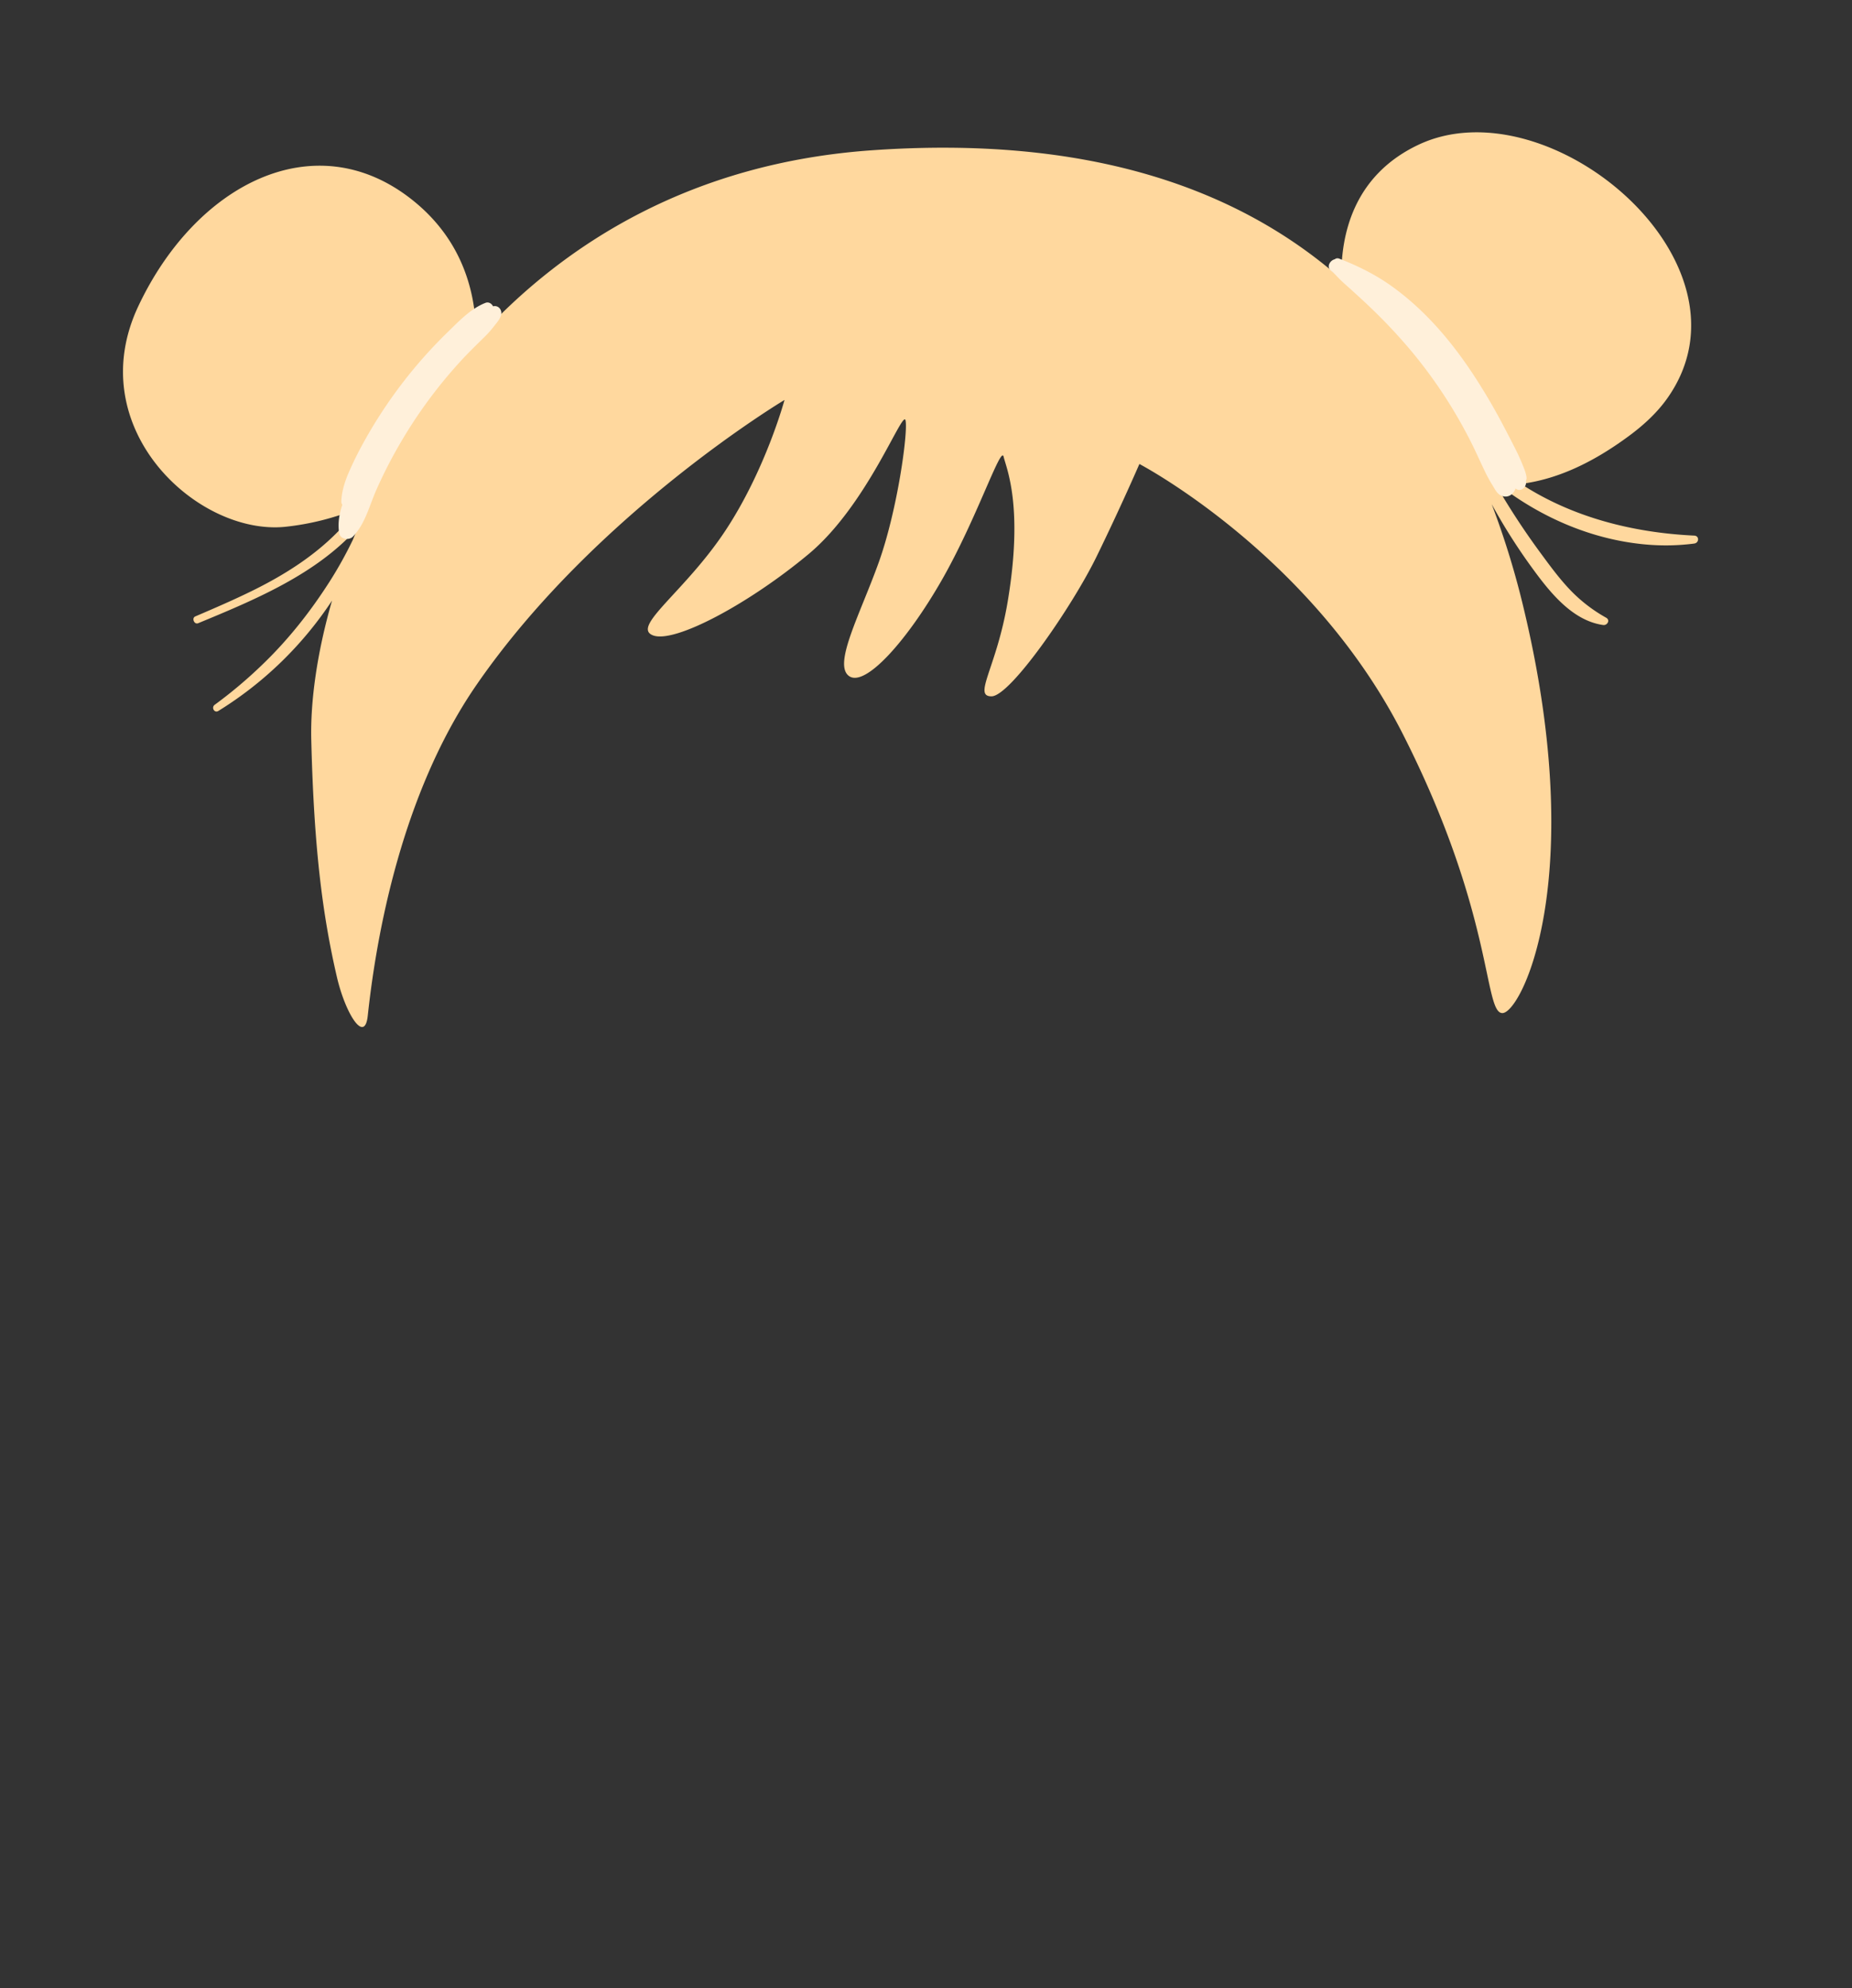 <svg xmlns="http://www.w3.org/2000/svg" viewBox="0 0 1500 1610"><rect x="0" y="0" width="1500" height="1610" fill="#333333" stroke="none"/><defs><style>.cls-1{fill:#ffd89e;}.cls-2{fill:#fff0da;}.cls-3{fill:none;}</style></defs><g id="Capa_2" data-name="Capa 2"><g id="hair_SELECT_COLOR" data-name="hair // SELECT COLOR"><g id="_12-buns" data-name="12-buns"><g id="_15-tied-dark" data-name="15-tied-dark"><path class="cls-1" d="M1372.24,433.71c-49.5-2.33-98.77-14.75-140.34-41.87,28-3.52,56.91-16.12,88.06-39.28,11.41-8.48,22.17-18.33,30.42-30,77.55-109.42-96.09-255.46-201.74-205.23-53,25.18-62.82,73.71-62.2,108.67C1002,151.69,879.88,109.43,705.83,121.72,562.54,131.83,458,195.23,385.56,275.52c.6-33.59-8.3-79.95-52.86-114.6C254.3,99.94,158.48,149.3,112,248s47.91,185.84,119.05,178.58a213.94,213.94,0,0,0,58.32-14.69,164.18,164.18,0,0,1-14,16.89c-19.89,20.89-44.66,36.57-70.39,49.28-15.35,7.59-31.09,14.35-46.82,21.1-3.1,1.33-.85,6.81,2.32,5.5,45.92-19,95.81-39.62,129.35-77.39q-2,4.81-3.94,9.63a325.76,325.76,0,0,1-19,34.17c-15.76,24.62-33.89,47.56-55.07,67.75a367.1,367.1,0,0,1-37.9,31.87c-3,2.15-.31,7,2.94,5a297.73,297.73,0,0,0,92.07-89.37c-12.26,42.5-17.59,81.69-16.82,112.79,2.18,88.22,9.13,141.7,20.69,191.74,6.91,29.92,22.55,54.77,25.05,31.76,5.33-49.27,22.89-173.6,88.2-268.19,95.82-138.8,249.35-230.55,249.35-230.55s-15.24,56.46-47.91,105.86-76.22,77.63-58.8,84.69S607.1,488.59,655,448.6,731.23,331,733.41,340.38s-6.53,72.93-21.78,115.28-37,82.34-24,91.75,46.82-28.23,75.13-77.64,47.91-109.39,50.09-100,16.33,40,3.27,117.63c-9,53.43-28.31,76.46-13.07,76.46S868.44,491,888,451s34.84-75.28,34.84-75.28,139.38,72.93,213.42,218.79,65.34,225.84,80.58,225.84,69.69-108.21,17.42-327a680.78,680.78,0,0,0-26.09-85.11,473.86,473.86,0,0,0,31.16,49.46c14.36,19.79,33.05,44.74,59.12,48.41,3.35.47,5.92-3.92,2.48-5.88a124.19,124.19,0,0,1-28.49-21.78c-9-9.31-16.71-19.79-24.37-30.22a591.42,591.42,0,0,1-36.3-55.35c.84,0,1.69,0,2.53,0,34.31,26.49,75.75,44.32,119.12,48.06a179,179,0,0,0,38.78-.79C1376.23,439.61,1376.49,433.91,1372.24,433.71Z"/><path class="cls-2" d="M400.63,247.86c-.43,0-.86.11-1.29.16-1.13-2.22-3.56-3.78-6.14-2.78-12,4.65-21.81,15.18-30.91,24a382.21,382.21,0,0,0-70.91,94.77q-5,9.51-9.26,19.39c-3,7.08-5.46,15-5.67,22.71a4.42,4.42,0,0,0,.84,2.67c-2.53,7.4-3.81,15-2.59,22.86.78,5.06,7.89,6.2,11.09,2.92,9.95-10.19,13.44-25.29,19-37.8a377.24,377.24,0,0,1,19.65-38.34,384.24,384.24,0,0,1,49.65-67.08c5.42-5.84,11.11-11.38,16.79-17a85.9,85.9,0,0,0,8.67-9.43c2.42-3.2,5.47-6.2,6.38-10.21C406.65,251.43,404.33,247.76,400.63,247.86Z"/><path class="cls-2" d="M1236.45,387.29a15.86,15.86,0,0,0-.6-3.49,41.63,41.63,0,0,0-1.92-5.64c-1.8-4.49-3.69-8.89-5.86-13.21-3.75-7.44-7.55-14.85-11.47-22.2a482.52,482.52,0,0,0-26-43.46c-17.12-25.27-37.17-48.38-61.91-66.45-13.65-10-28.33-17.33-44.06-23.42a3.49,3.49,0,0,0-3.53.51c-4,.95-7,6.29-3,9.37,3.07,2.4,5.4,5.33,8.23,8s5.73,5.15,8.57,7.75c5.71,5.23,11.46,10.42,17,15.83A435.88,435.88,0,0,1,1143.67,285a387,387,0,0,1,49.62,76.78c3.37,7,6.53,14.06,9.9,21a114.65,114.65,0,0,0,5.58,10.07c2.65,4.33,4.63,9.12,10.58,9.24,3.89.07,7-3,8.13-6.57,4,3.39,9.19-.94,8.47-5.65C1235.84,389.27,1236.45,388.05,1236.45,387.29Z"/></g><rect class="cls-3" width="1500" height="1610"/></g></g></g></svg>